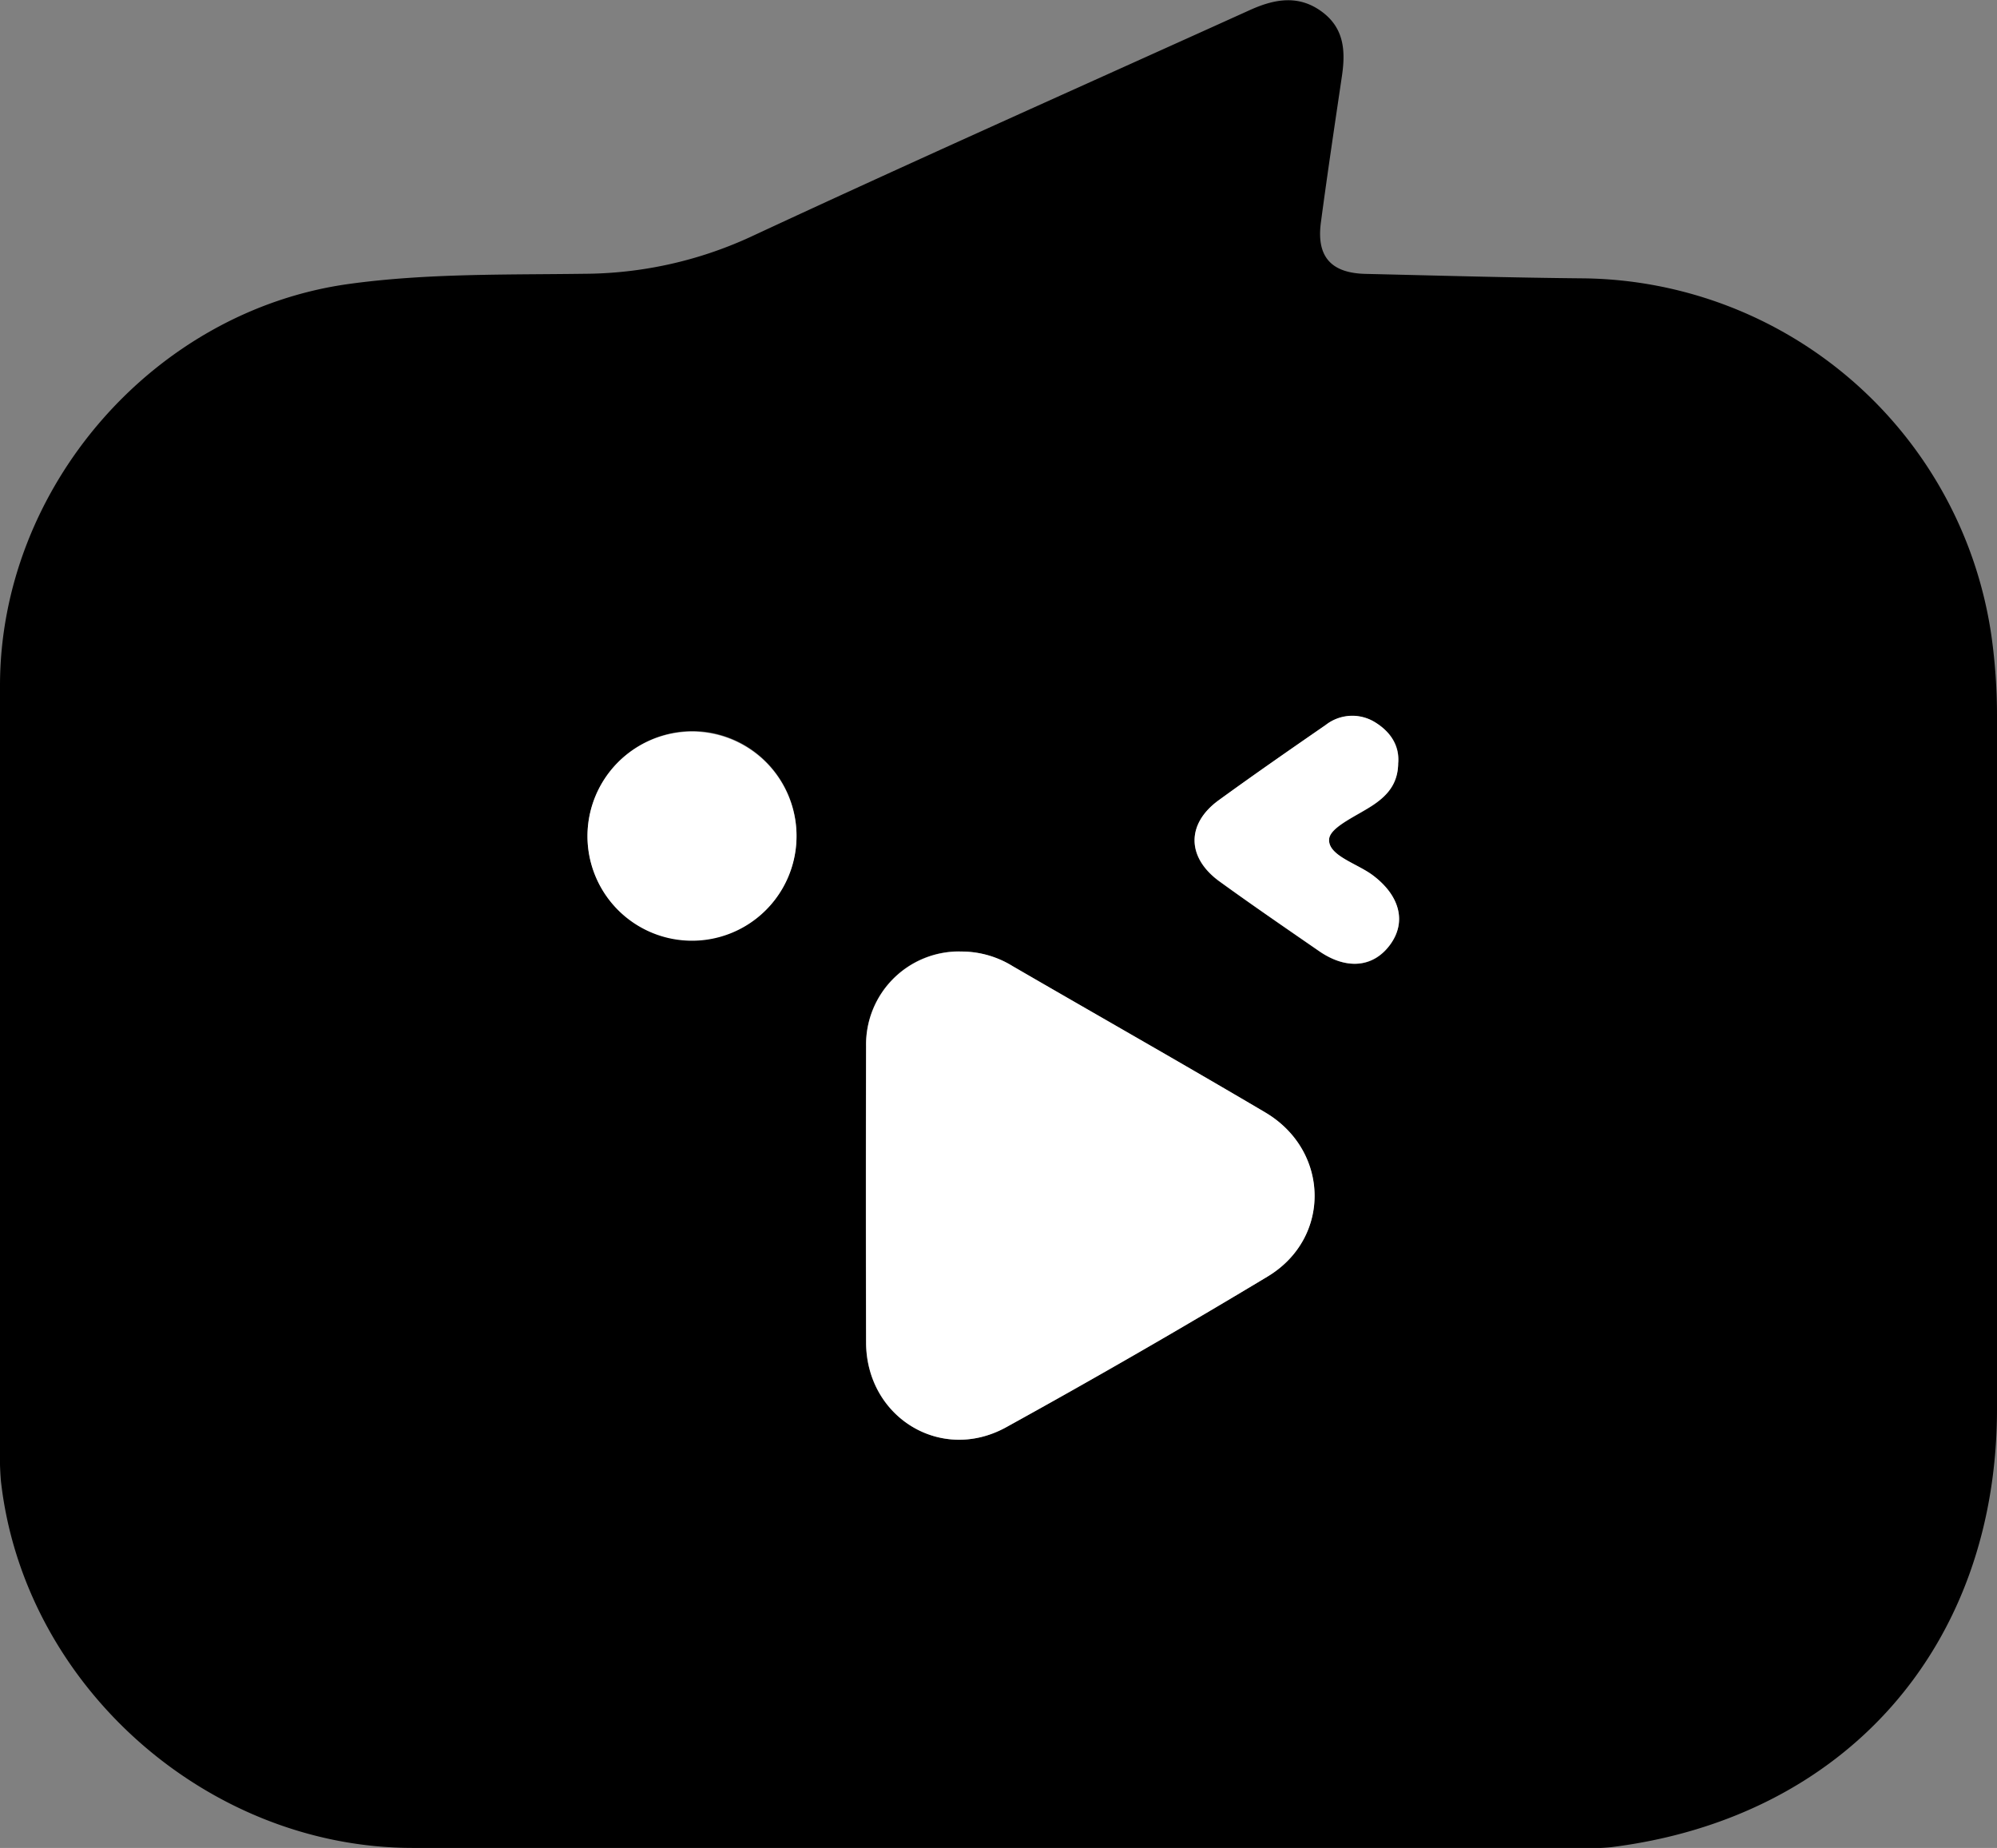 <svg id="Layer_1" data-name="Layer 1" xmlns="http://www.w3.org/2000/svg" viewBox="0 0 394.32 364.81"><rect x="0" y="0" width="394.32" height="364.81" fill="#808080" stroke="none"/><defs><style>.cls-1{fill:#000;}.cls-2{fill:#ffffff;}.cls-3{fill:#fff;}</style></defs><title>Artboard 2</title><path class="cls-1" d="M197,364.81H81.53c-40.71,0-76.85-32.16-81.35-72.45A58.54,58.54,0,0,1,0,285.87q0-75.26,0-150.49c0-39,30.24-74,68.94-79.33,15.36-2.11,30.9-1.79,46.38-2a79.28,79.28,0,0,0,32.81-7.25C180.88,31.56,213.88,16.88,246.77,2c4.81-2.18,9.56-3.09,14.16.25s4.78,8,4,13.05c-1.41,9.53-2.84,19.07-4.11,28.62-.9,6.74,2,10,8.84,10.15,14.32.33,28.64.75,43,.88a82.38,82.38,0,0,1,80.59,70.78,113.24,113.24,0,0,1,1.07,15.92q0,68.24,0,136.48c0,46.85-29.94,80.83-76.33,86.55a45.65,45.65,0,0,1-5.49.17Zm-7.44-177A18.37,18.37,0,0,0,171,206.5q-.09,29.25,0,58.49c0,14.76,14.75,23.89,27.66,16.77q26.07-14.38,51.6-29.74c12.65-7.6,12.3-24.89-.46-32.42-16.54-9.76-33.24-19.23-49.85-28.86A19.22,19.22,0,0,0,189.57,187.85ZM116,165.14a20.64,20.64,0,1,0,20.58-20.82A20.83,20.83,0,0,0,116,165.14Zm160.12-14.58c.23-3.31-1.45-6-4.51-7.88a8.53,8.53,0,0,0-9.84.47c-7.09,4.92-14.2,9.81-21.17,14.89-6.4,4.67-6.28,11.33.21,16s13,9.17,19.58,13.7c5.46,3.78,10.77,3.31,14.07-1.18s2-9.66-3.33-13.69c-3.11-2.37-8.88-3.9-8.69-7.13.16-2.52,5.78-4.76,9-7C274.19,156.8,276.06,154.46,276.08,150.56Z"/><path class="cls-2" d="M189.57,187.85a19.22,19.22,0,0,1,10.4,2.89c16.61,9.63,33.31,19.1,49.85,28.86,12.76,7.53,13.11,24.82.46,32.42q-25.51,15.35-51.6,29.74c-12.91,7.12-27.63-2-27.66-16.77q-.06-29.24,0-58.49A18.37,18.37,0,0,1,189.57,187.85Z"/><path class="cls-3" d="M116,165.14a20.64,20.64,0,1,1,41.28-.13,20.64,20.64,0,1,1-41.28.13Z"/><path class="cls-3" d="M276.08,150.56c0,3.9-1.89,6.24-4.64,8.14-3.26,2.27-8.88,4.51-9,7-.19,3.23,5.58,4.76,8.69,7.13,5.3,4,6.64,9.22,3.33,13.69s-8.61,5-14.07,1.18c-6.55-4.53-13.11-9-19.58-13.7s-6.61-11.32-.21-16c7-5.08,14.08-10,21.17-14.89a8.53,8.53,0,0,1,9.84-.47C274.63,144.53,276.31,147.25,276.08,150.56Z"/></svg>